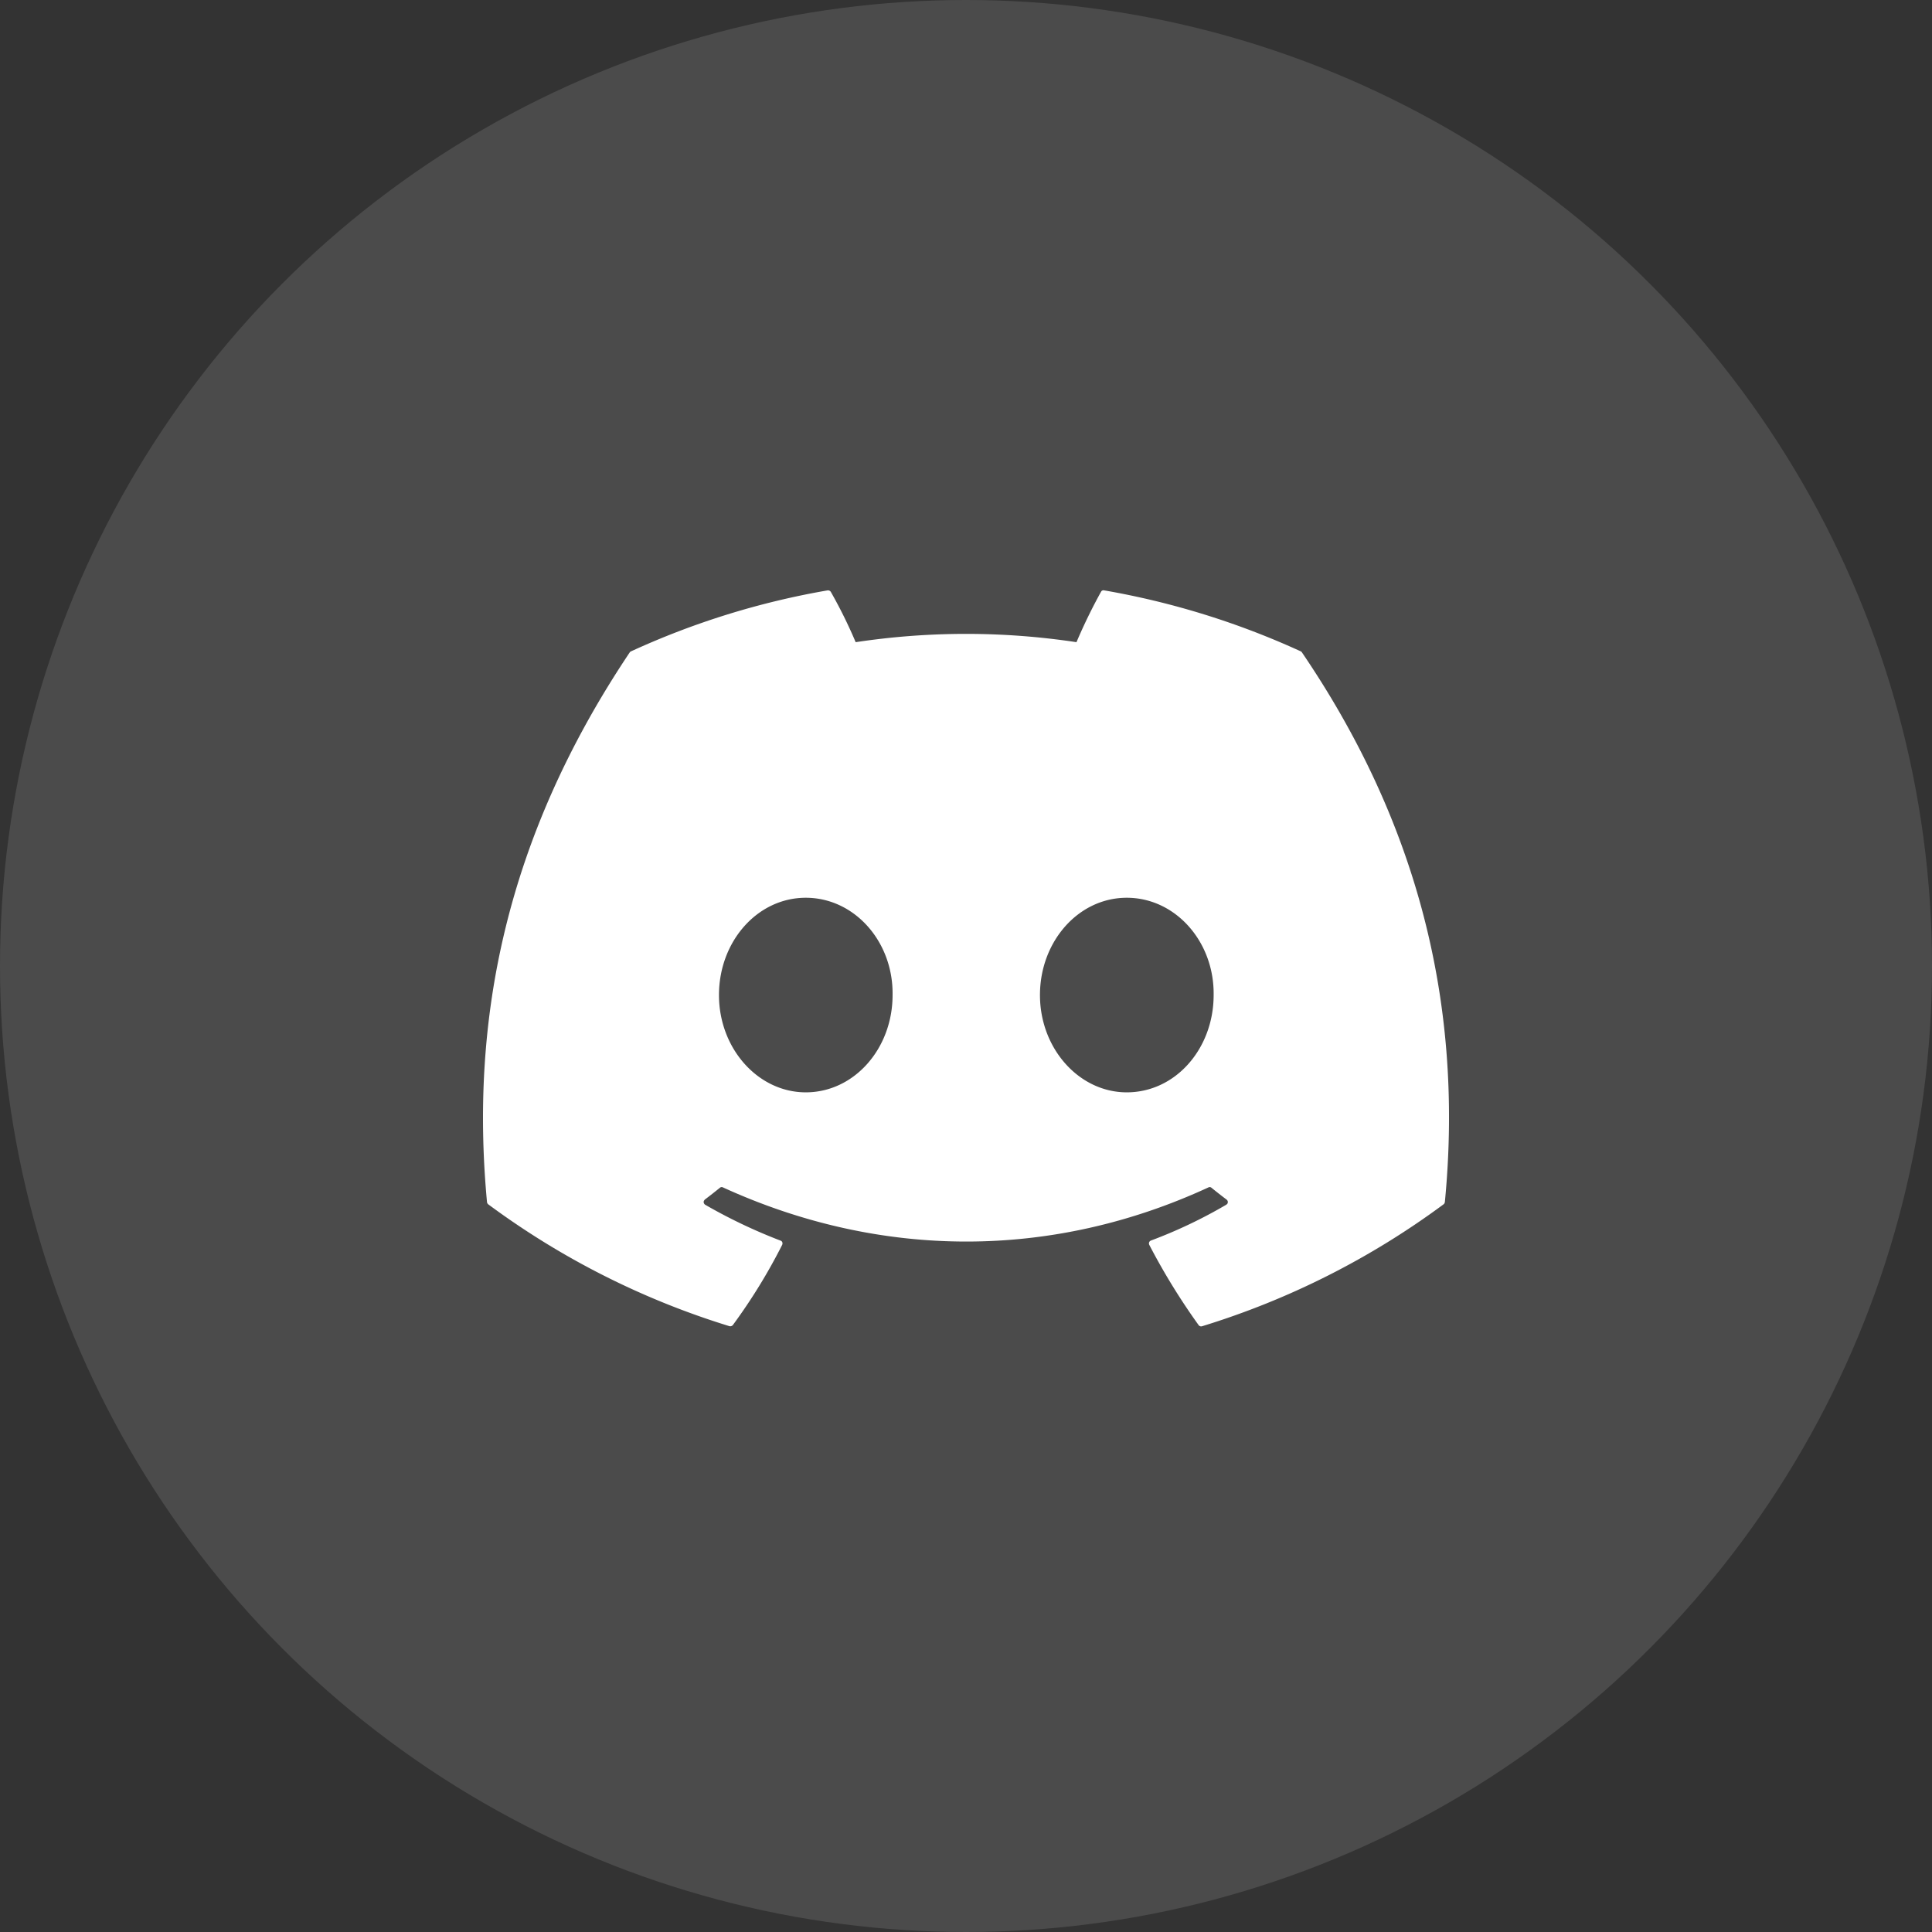 <svg data-v-8882fffa="" xmlns="http://www.w3.org/2000/svg" width="28" height="28" fill="none"><rect width="100%" height="100%" fill="#333333" stroke="none"/><circle cx="14" cy="14" r="14" fill="#fff" fill-opacity=".12"/><path fill="#fff" d="M18.87 9.457a.04.04 0 0 0-.018-.017 11.6 11.6 0 0 0-2.85-.884.04.04 0 0 0-.046.022q-.196.355-.355.729a10.7 10.7 0 0 0-3.2 0 7 7 0 0 0-.36-.729.05.05 0 0 0-.046-.022c-.985.17-1.942.467-2.85.884a.04.04 0 0 0-.019.016c-1.815 2.71-2.312 5.354-2.068 7.965a.05.05 0 0 0 .018.033 11.6 11.6 0 0 0 3.496 1.766.05.05 0 0 0 .049-.016q.406-.552.715-1.163a.05.05 0 0 0 .002-.036.04.04 0 0 0-.026-.025 7.7 7.7 0 0 1-1.092-.52.05.05 0 0 1-.022-.037q-.001-.01.004-.02a.1.1 0 0 1 .013-.018q.11-.083.217-.17a.04.04 0 0 1 .046-.006c2.29 1.046 4.771 1.046 7.035 0a.04.04 0 0 1 .046.006q.107.087.217.17a.045.045 0 0 1 .012.06.1.1 0 0 1-.015.014 7 7 0 0 1-1.093.52.045.045 0 0 0-.026.026.05.05 0 0 0 .002.036q.316.608.715 1.163a.045.045 0 0 0 .05.017 11.6 11.6 0 0 0 3.5-1.767.1.1 0 0 0 .013-.014l.006-.018c.292-3.019-.49-5.641-2.07-7.965m-7.192 6.374c-.69 0-1.258-.633-1.258-1.41s.557-1.41 1.258-1.41c.707 0 1.27.638 1.258 1.41 0 .777-.557 1.41-1.258 1.41m4.652 0c-.69 0-1.258-.633-1.258-1.41s.558-1.41 1.258-1.41c.707 0 1.27.638 1.259 1.41 0 .777-.552 1.41-1.259 1.41"/></svg>